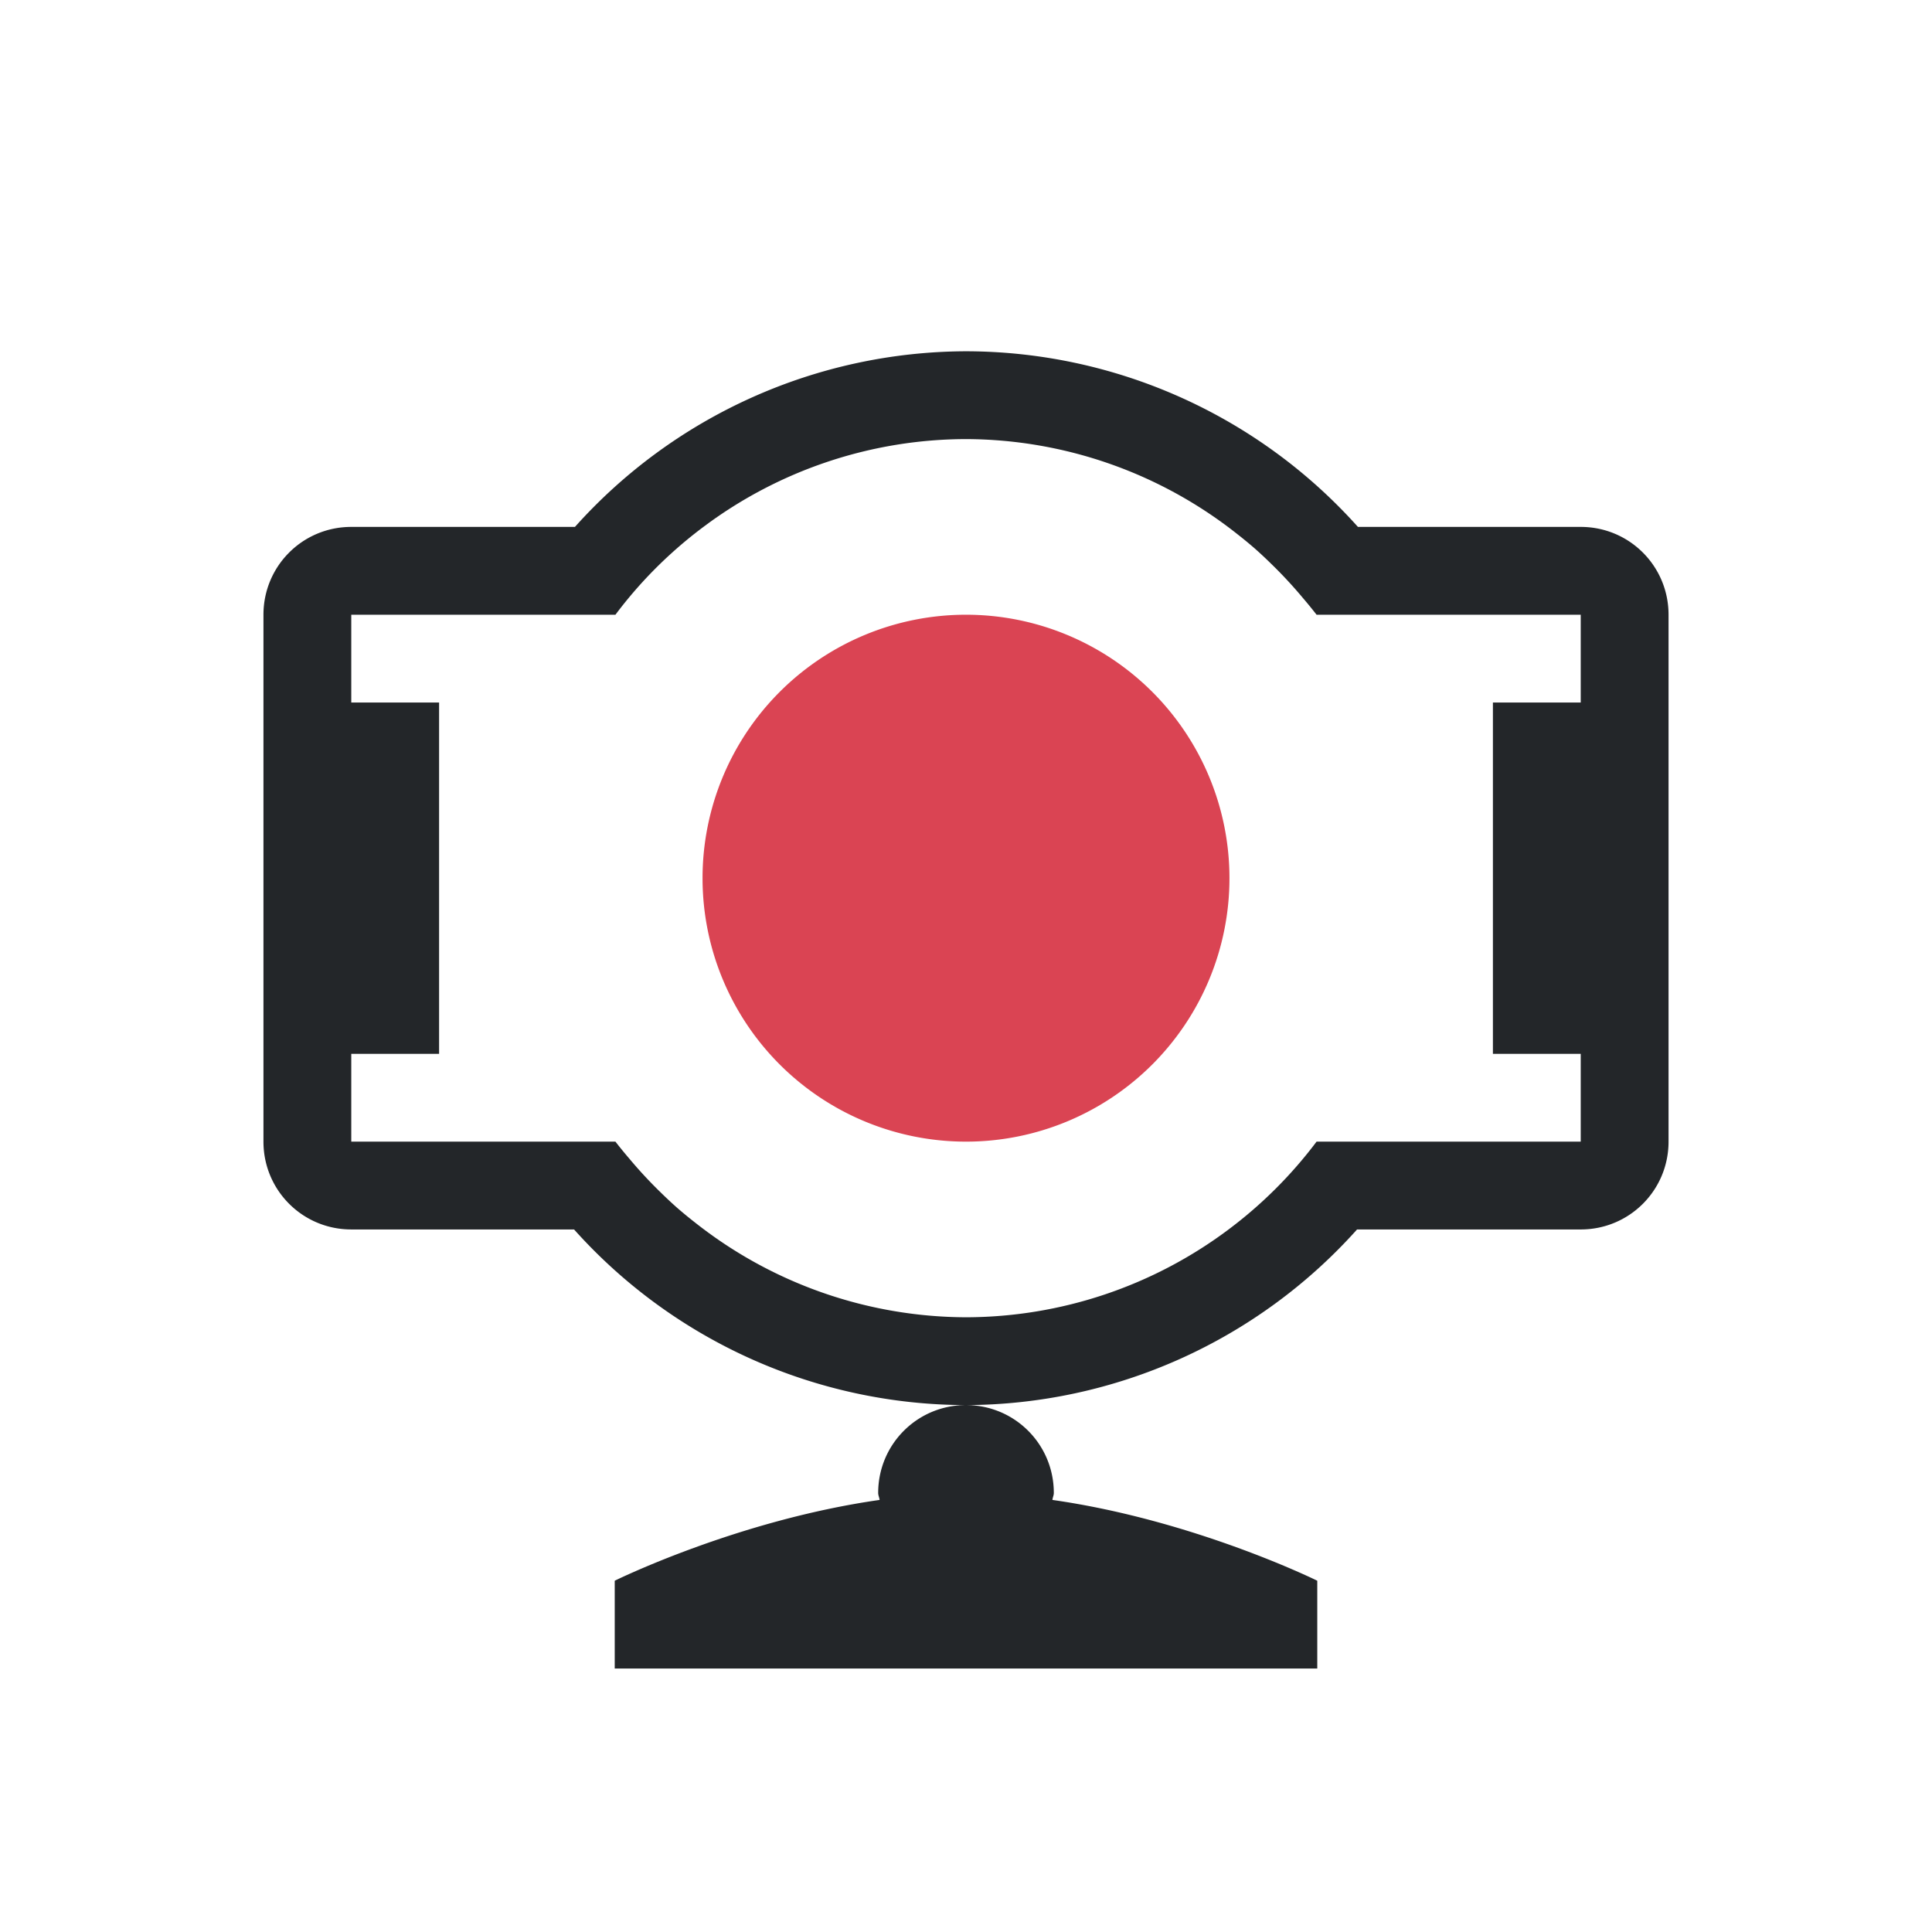 <svg xmlns="http://www.w3.org/2000/svg" viewBox="0 0 22 22">
<defs id="defs3051">
<style id="current-color-scheme" type="text/css">
.ColorScheme-Contrast{color:#232629}.ColorScheme-NegativeText{color:#da4453}
</style>
</defs>
<path d="M11 4a6 6 0 0 0-4.453 2H4c-.554 0-1 .446-1 1v6c0 .554.446 1 1 1h2.537A6 6 0 0 0 11 16a6 6 0 0 0 4.453-2H18c.554 0 1-.446 1-1V7c0-.554-.446-1-1-1h-2.537A6 6 0 0 0 11 4m0 12c-.554 0-1 .446-1 1 0 .028.013.052.016.08C8.394 17.311 7 18 7 18v1h8v-1s-1.394-.689-3.016-.92c.003-.028.016-.052.016-.08 0-.554-.446-1-1-1m0-11a5 5 0 0 1 3.092 1.084 5 5 0 0 1 .199.164 5 5 0 0 1 .184.172 5 5 0 0 1 .183.187 5 5 0 0 1 .178.202 5 5 0 0 1 .156.191H18v1h-1v4h1v1h-3.008a5 5 0 0 1-1.002 1A5 5 0 0 1 11 15a5 5 0 0 1-3.092-1.084 5 5 0 0 1-.199-.164 5 5 0 0 1-.184-.172 5 5 0 0 1-.183-.187 5 5 0 0 1-.178-.202A5 5 0 0 1 7.008 13H4v-1h1V8H4V7h3.008a5 5 0 0 1 .32-.385A5 5 0 0 1 8.01 6 5 5 0 0 1 11 5" class="ColorScheme-Contrast" style="fill:currentColor;fill-opacity:1;stroke:none"/>
<path d="M11 7a3 3 0 0 0-3 3 3 3 0 0 0 3 3 3 3 0 0 0 3-3 3 3 0 0 0-3-3" class="ColorScheme-NegativeText" style="fill:currentColor;fill-opacity:1;stroke:none"/>
</svg>
